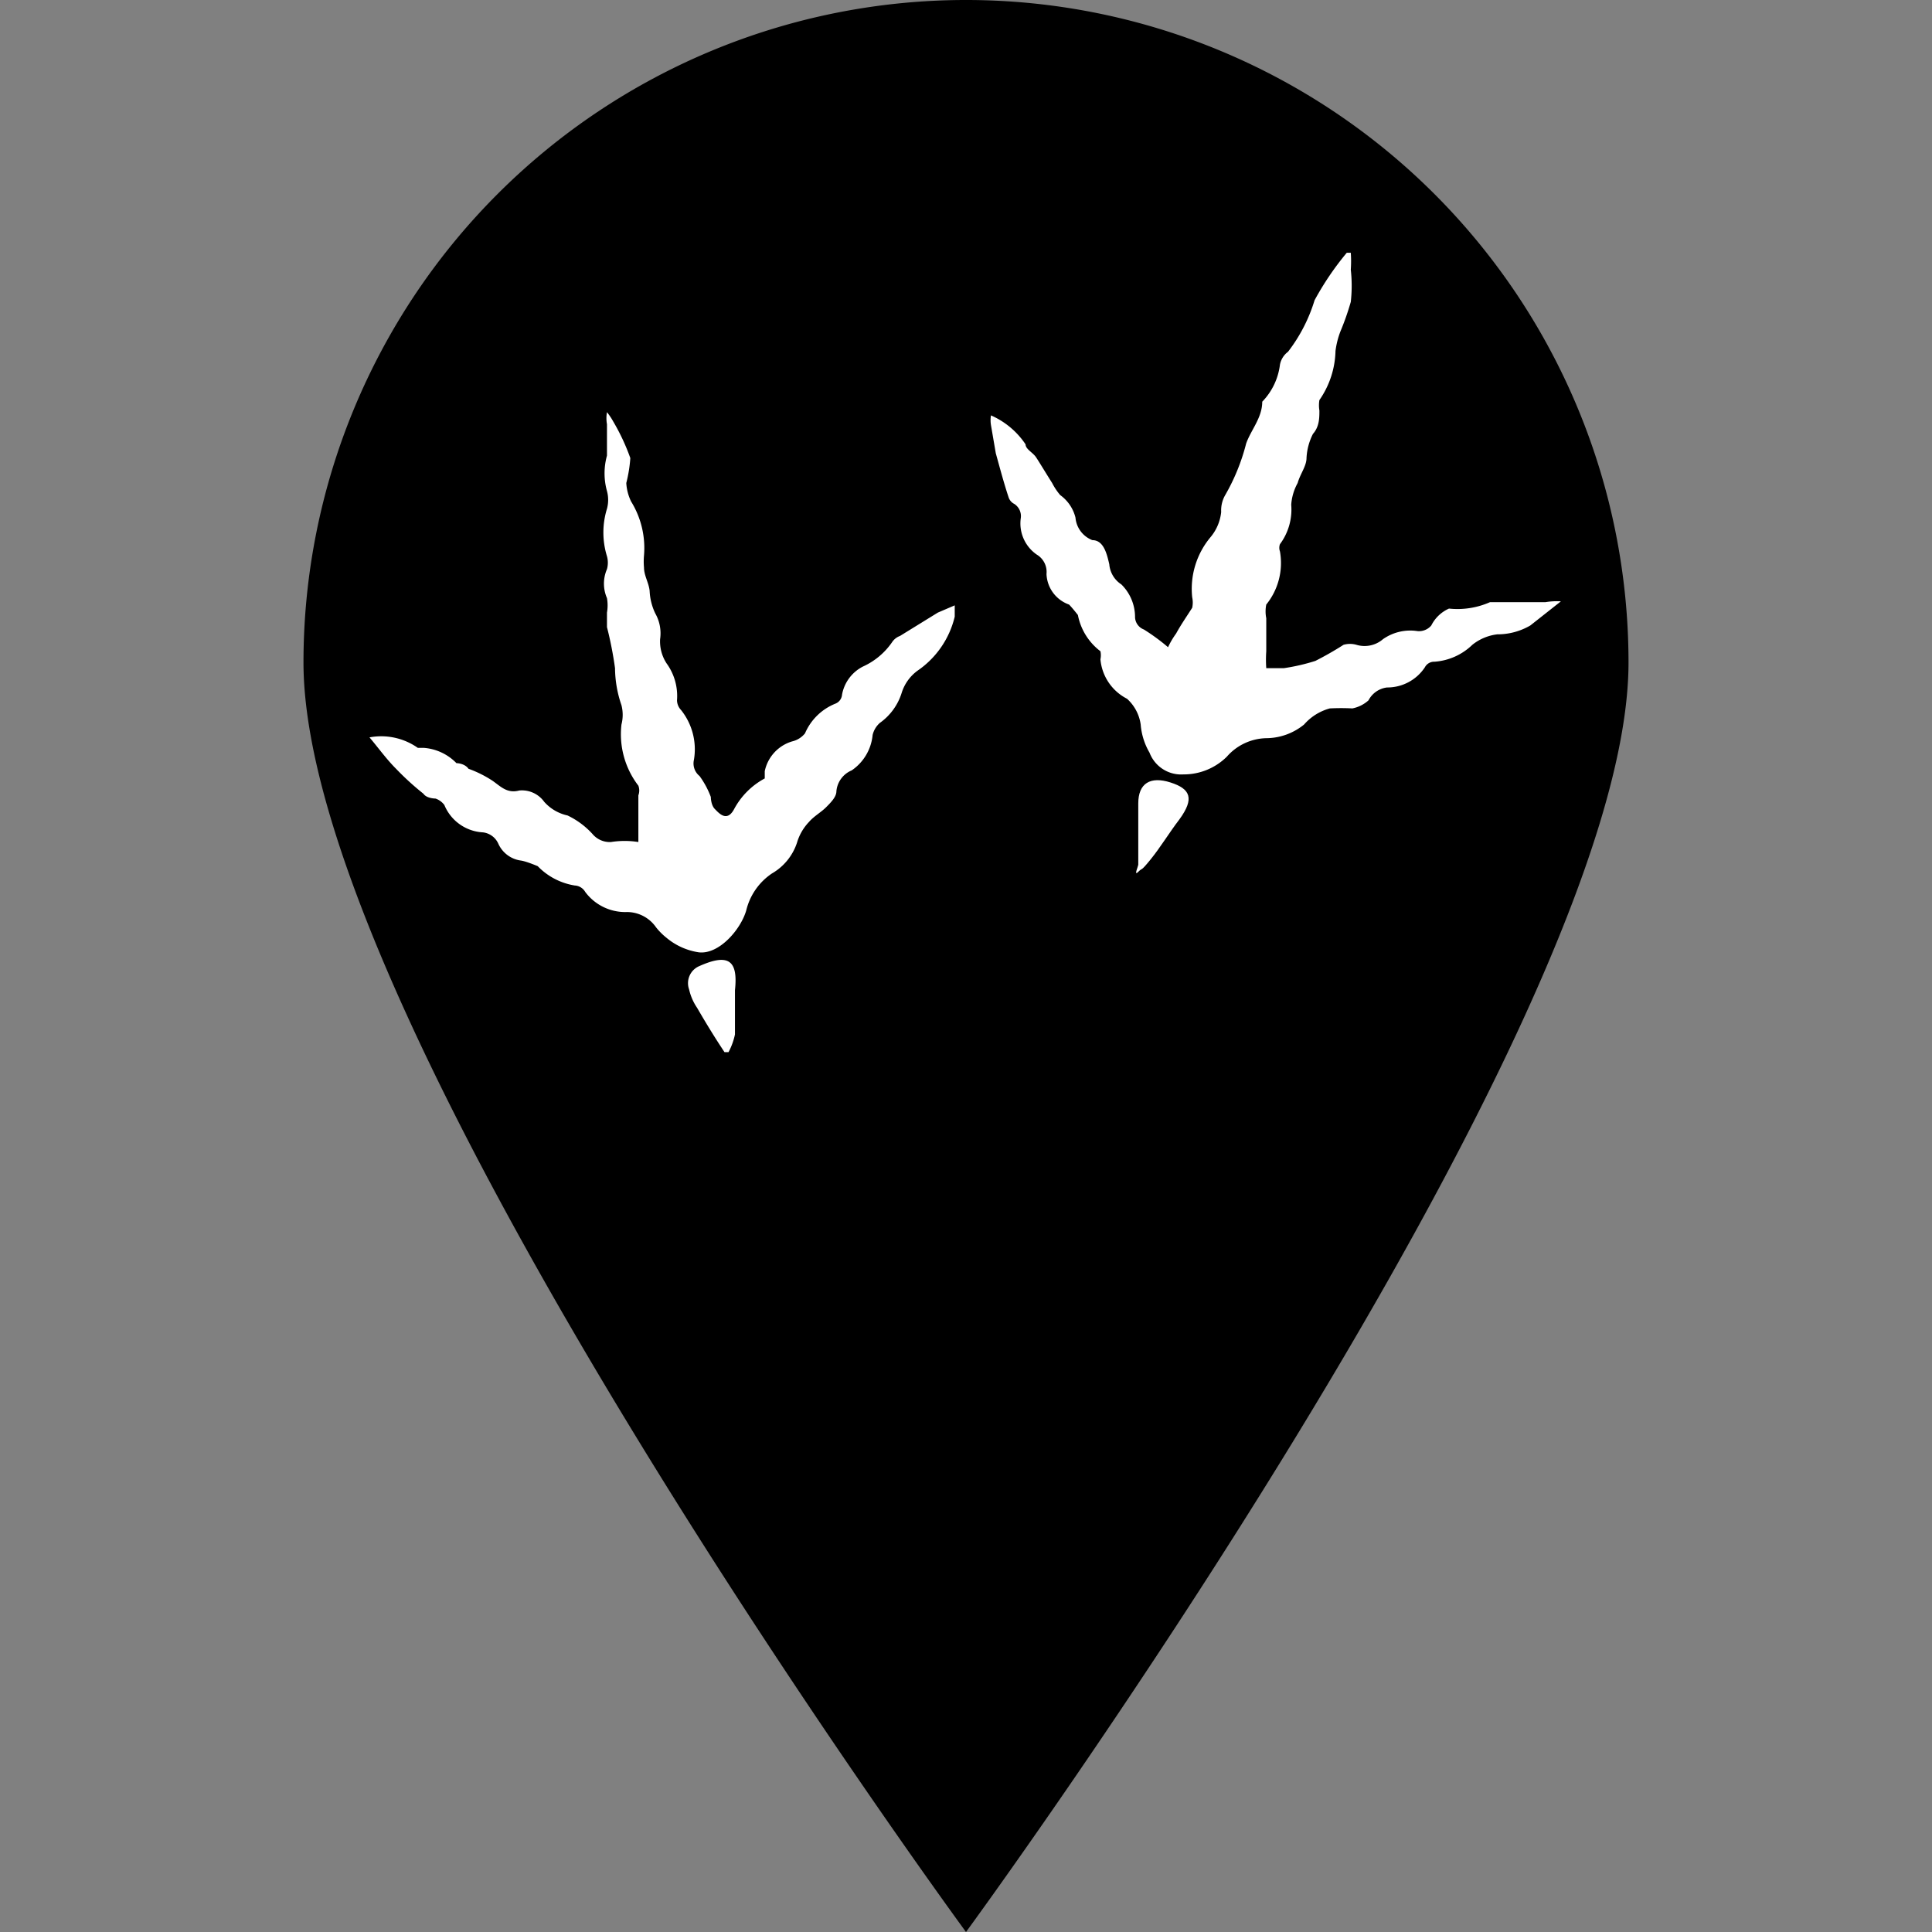 <svg id="Layer_1" data-name="Layer 1" xmlns="http://www.w3.org/2000/svg" viewBox="0 0 24 24"><rect x="0" y="0" width="24" height="24" fill="#808080" stroke="none"/><defs><style>.cls-1{fill:#fff;}</style></defs><path d="M20.23,8.23C20.23,12.78,12,24,12,24S3.77,12.78,3.77,8.23a8.23,8.23,0,0,1,16.46,0Z"/><path class="cls-1" d="M19.39,7.47v0l-.38.3a.81.81,0,0,1-.41.11.61.61,0,0,0-.31.13.75.75,0,0,1-.47.21.13.13,0,0,0-.12.07.56.56,0,0,1-.47.25A.3.3,0,0,0,17,8.7a.42.42,0,0,1-.2.1,2.74,2.74,0,0,0-.28,0A.65.65,0,0,0,16.2,9a.75.75,0,0,1-.47.17.67.67,0,0,0-.49.23.76.76,0,0,1-.54.22.42.42,0,0,1-.42-.27A.82.82,0,0,1,14.17,9,.53.53,0,0,0,14,8.68a.61.61,0,0,1-.33-.49.24.24,0,0,0,0-.1.74.74,0,0,1-.28-.45s-.07-.09-.11-.13A.42.42,0,0,1,13,7.13a.25.25,0,0,0-.12-.24.47.47,0,0,1-.2-.45.18.18,0,0,0-.08-.18.14.14,0,0,1-.07-.08c-.06-.18-.11-.37-.16-.55l-.06-.35a.38.38,0,0,1,0-.12,1,1,0,0,1,.43.36c0,.06.09.1.13.16s.13.21.2.32a.78.78,0,0,0,.1.15.49.49,0,0,1,.19.28.33.33,0,0,0,.21.28c.14,0,.18.17.21.3a.33.33,0,0,0,.15.25.57.57,0,0,1,.17.41.17.17,0,0,0,.11.15,2.52,2.52,0,0,1,.3.22,1,1,0,0,1,.1-.17c.06-.11.13-.21.2-.32a.31.31,0,0,0,0-.13,1,1,0,0,1,.23-.75.58.58,0,0,0,.13-.31.38.38,0,0,1,.05-.21,2.53,2.53,0,0,0,.26-.64c.06-.17.2-.32.2-.52a.05.05,0,0,1,0,0,.8.8,0,0,0,.22-.46A.26.26,0,0,1,16,4.37a2,2,0,0,0,.33-.64,3.61,3.61,0,0,1,.4-.59h.05a1.49,1.49,0,0,1,0,.21,1.81,1.81,0,0,1,0,.4,3.3,3.3,0,0,1-.13.37,1.05,1.05,0,0,0-.06.24,1.11,1.11,0,0,1-.2.61.4.4,0,0,0,0,.13c0,.09,0,.2-.08.29a.74.74,0,0,0-.08.3c0,.1-.08.2-.11.31a.65.65,0,0,0-.08.27.72.72,0,0,1-.14.49.13.13,0,0,0,0,.09.82.82,0,0,1-.17.66.43.43,0,0,0,0,.17l0,.41a1.49,1.49,0,0,0,0,.21l.22,0h0a2.46,2.46,0,0,0,.39-.09,4,4,0,0,0,.35-.2.29.29,0,0,1,.16,0,.35.35,0,0,0,.33-.07.59.59,0,0,1,.43-.1.2.2,0,0,0,.17-.07A.45.45,0,0,1,18,7.56a1,1,0,0,0,.51-.08h.08l.61,0A.86.86,0,0,1,19.39,7.47Z"/><path class="cls-1" d="M11.86,7.52c0,.07,0,.1,0,.14a1.13,1.13,0,0,1-.46.67.54.54,0,0,0-.2.28.72.72,0,0,1-.27.37.29.29,0,0,0-.09.15.6.6,0,0,1-.26.44.31.31,0,0,0-.19.26c0,.07-.07.14-.13.2s-.15.11-.21.18a.63.63,0,0,0-.15.26.69.69,0,0,1-.31.38.77.77,0,0,0-.32.46c-.07.24-.34.55-.59.52a.81.81,0,0,1-.4-.18.8.8,0,0,1-.13-.13.44.44,0,0,0-.38-.19.62.62,0,0,1-.5-.25A.16.16,0,0,0,7.14,11a.82.82,0,0,1-.46-.24s-.14-.06-.21-.07a.36.36,0,0,1-.28-.21A.24.24,0,0,0,6,10.34.55.55,0,0,1,5.52,10a.23.23,0,0,0-.11-.08s-.11,0-.15-.06a3.39,3.39,0,0,1-.34-.31c-.12-.12-.22-.26-.33-.39v0a.79.79,0,0,1,.6.13l.07,0a.63.63,0,0,1,.41.19s.1,0,.15.07a1.4,1.4,0,0,1,.3.15c.1.07.18.16.33.12a.34.34,0,0,1,.31.14.54.54,0,0,0,.29.17,1,1,0,0,1,.31.23.28.28,0,0,0,.23.1,1.08,1.08,0,0,1,.34,0v-.16c0-.14,0-.28,0-.42a.17.17,0,0,0,0-.12A1.05,1.05,0,0,1,7.72,9a.48.48,0,0,0,0-.24,1.44,1.44,0,0,1-.08-.46,4.59,4.59,0,0,0-.1-.51c0-.06,0-.12,0-.18a.52.52,0,0,0,0-.18.45.45,0,0,1,0-.36.3.3,0,0,0,0-.16,1,1,0,0,1,0-.59.42.42,0,0,0,0-.22.82.82,0,0,1,0-.44c0-.13,0-.26,0-.39a.42.42,0,0,1,0-.15h0a.83.83,0,0,1,.08.12,2.62,2.62,0,0,1,.21.45A1.72,1.72,0,0,1,7.78,6a.6.6,0,0,0,.06.23A1.1,1.1,0,0,1,8,6.9a.83.83,0,0,0,0,.15c0,.1.06.19.07.29a.72.72,0,0,0,.07.28.5.5,0,0,1,.06.32.5.5,0,0,0,.08.3.69.69,0,0,1,.13.46.18.18,0,0,0,.05.12.78.78,0,0,1,.16.62.2.2,0,0,0,.07.2,1.08,1.08,0,0,1,.14.26s0,.1.05.15.15.17.24,0a.93.93,0,0,1,.38-.38s0-.06,0-.09a.49.49,0,0,1,.34-.37A.29.29,0,0,0,10,9.11a.69.69,0,0,1,.38-.37.13.13,0,0,0,.08-.11.49.49,0,0,1,.26-.35.88.88,0,0,0,.36-.3.2.2,0,0,1,.1-.08l.47-.29Z"/><path class="cls-1" d="M9.13,12.3c0,.19,0,.37,0,.55a.83.83,0,0,1-.08.22H9c-.12-.18-.23-.36-.34-.55a.67.67,0,0,1-.1-.23A.23.23,0,0,1,8.69,12C9.05,11.84,9.17,11.93,9.13,12.3Z"/><path class="cls-1" d="M14.65,10.18c-.13.17-.23.34-.36.5s-.09.09-.15.15,0-.07,0-.09c0-.26,0-.51,0-.76s.15-.34.4-.26S14.84,9.92,14.65,10.18Z"/></svg>